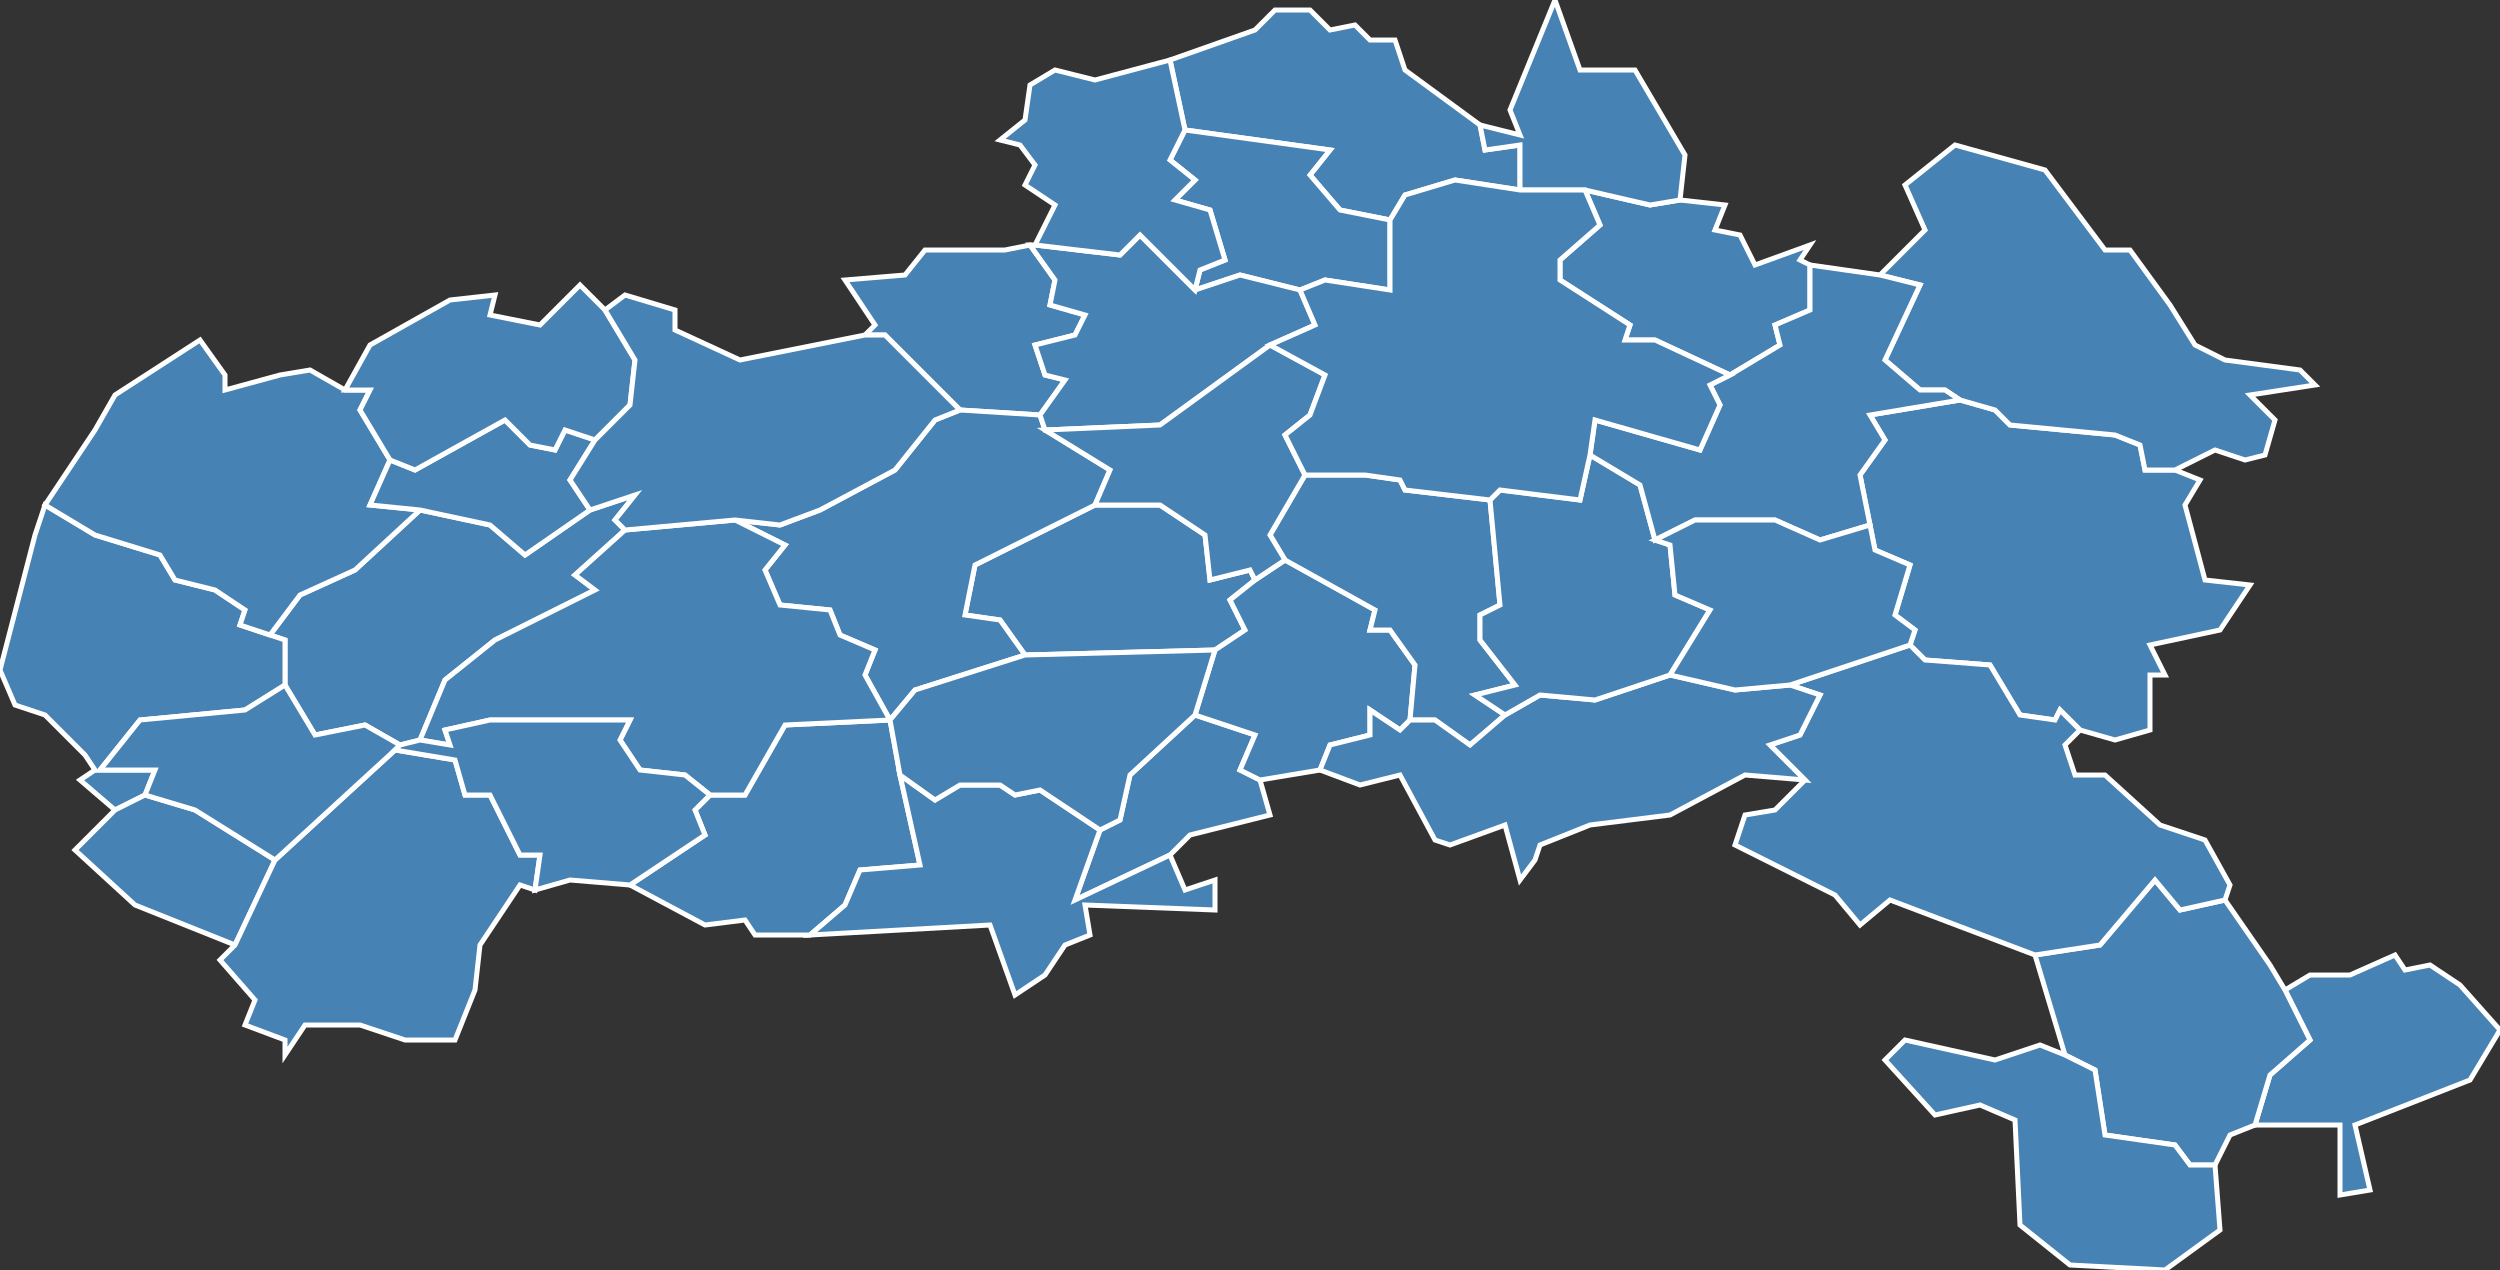 <?xml version="1.0" encoding="utf-8"?>
<svg version="1.1" id="svgmap" xmlns="http://www.w3.org/2000/svg" xmlns:xlink="http://www.w3.org/1999/xlink" x="0px" y="0px" width="100%" height="100%" viewBox="0 0 500 254">
<rect x="0" y="0" width="500" height="254" fill="#333333" stroke="none"/>
<polygon points="251,116 246,120 249,126 243,130 205,131 200,124 193,123 195,113 219,101 232,101 241,107 242,116 250,114 251,116" id="24031" class="commune" fill="steelblue" stroke-width="1" stroke="white" geotype="commune" geoname="Beauregard-et-Bassac" code_insee="24031" code_canton="2412"/><polygon points="80,149 73,145 63,147 57,137 57,128 54,127 60,119 71,114 84,102 98,105 105,111 118,102 127,99 123,104 125,106 115,115 119,118 99,128 89,136 84,148 80,149" id="24034" class="commune" fill="steelblue" stroke-width="1" stroke="white" geotype="commune" geoname="Beleymas" code_insee="24034" code_canton="2412"/><polygon points="192,82 177,67 173,67 175,65 169,56 181,55 185,50 201,50 206,49 211,56 210,61 217,63 215,67 207,69 209,75 213,76 208,83 192,82" id="24061" class="commune" fill="steelblue" stroke-width="1" stroke="white" geotype="commune" geoname="Bourrou" code_insee="24061" code_canton="2412"/><polygon points="317,38 330,41 336,40 345,41 343,46 348,47 351,53 362,49 360,52 362,53 362,62 355,65 356,69 346,75 331,68 325,68 326,65 312,56 312,52 320,45 317,38" id="24065" class="commune" fill="steelblue" stroke-width="1" stroke="white" geotype="commune" geoname="Breuilh" code_insee="24065" code_canton="2412"/><polygon points="126,177 141,167 139,162 142,159 149,159 157,145 178,144 180,155 184,173 172,174 169,181 162,187 151,187 149,184 141,185 126,177" id="24077" class="commune" fill="steelblue" stroke-width="1" stroke="white" geotype="commune" geoname="Campsegret" code_insee="24077" code_canton="2412"/><polygon points="450,117 444,126 430,129 433,135 430,135 430,146 423,148 416,146 412,142 411,144 404,143 398,133 385,132 382,129 383,126 379,123 382,113 375,110 374,105 372,95 377,88 374,83 392,80 399,82 402,85 423,87 428,89 429,94 435,94 440,96 437,101 441,116 450,117" id="24092" class="commune" fill="steelblue" stroke-width="1" stroke="white" geotype="commune" geoname="Cendrieux" code_insee="24092" code_canton="2412"/><polygon points="304,38 291,36 281,39 278,44 268,42 262,35 266,30 237,26 234,12 251,6 255,2 262,2 266,6 271,5 274,8 279,8 281,14 296,25 297,30 304,29 304,38" id="24094" class="commune" fill="steelblue" stroke-width="1" stroke="white" geotype="commune" geoname="Chalagnac" code_insee="24094" code_canton="2412"/><polygon points="239,143 251,147 248,154 252,156 254,163 238,167 234,171 215,180 220,166 224,164 226,155 239,143" id="24123" class="commune" fill="steelblue" stroke-width="1" stroke="white" geotype="commune" geoname="Clermont-de-Beauregard" code_insee="24123" code_canton="2412"/><polygon points="237,26 266,30 262,35 268,42 278,44 278,58 265,56 260,58 248,55 239,58 240,54 245,52 242,42 235,40 239,36 234,32 237,26" id="24146" class="commune" fill="steelblue" stroke-width="1" stroke="white" geotype="commune" geoname="Creyssensac-et-Pissot" code_insee="24146" code_canton="2412"/><polygon points="208,83 209,86 222,94 219,101 195,113 193,123 200,124 205,131 183,138 178,144 173,135 175,130 168,127 166,122 156,121 153,114 157,109 147,104 156,105 164,102 179,94 187,84 192,82 208,83" id="24155" class="commune" fill="steelblue" stroke-width="1" stroke="white" geotype="commune" geoname="Douville" code_insee="24155" code_canton="2412"/><polygon points="317,38 304,38 304,29 297,30 296,25 304,27 302,22 311,0 316,14 327,14 337,31 336,40 330,41 317,38" id="24160" class="commune" fill="steelblue" stroke-width="1" stroke="white" geotype="commune" geoname="Église-Neuve-de-Vergt" code_insee="24160" code_canton="2412"/><polygon points="7,107 9,101 19,107 32,111 35,116 43,118 49,122 48,125 54,127 57,128 57,137 49,142 28,144 20,154 31,154 29,159 23,162 16,156 19,154 17,151 9,143 3,141 0,134 7,107" id="24161" class="commune" fill="steelblue" stroke-width="1" stroke="white" geotype="commune" geoname="Église-Neuve-d'Issac" code_insee="24161" code_canton="2412"/><polygon points="251,116 257,112 275,122 274,126 278,126 283,133 282,144 280,146 274,142 274,147 266,149 264,154 252,156 248,154 251,147 239,143 243,130 249,126 246,120 251,116" id="24190" class="commune" fill="steelblue" stroke-width="1" stroke="white" geotype="commune" geoname="Fouleix" code_insee="24190" code_canton="2412"/><polygon points="209,86 208,83 213,76 209,75 207,69 215,67 217,63 210,61 211,56 206,49 207,49 224,51 228,47 239,58 248,55 260,58 263,65 254,69 232,85 209,86" id="24208" class="commune" fill="steelblue" stroke-width="1" stroke="white" geotype="commune" geoname="Grun-Bordas" code_insee="24208" code_canton="2412"/><polygon points="9,101 19,86 23,79 40,68 45,75 45,78 56,75 62,74 69,78 74,78 72,82 78,92 74,101 84,102 71,114 60,119 54,127 48,125 49,122 43,118 35,116 32,111 19,107 9,101" id="24211" class="commune" fill="steelblue" stroke-width="1" stroke="white" geotype="commune" geoname="Issac" code_insee="24211" code_canton="2412"/><polygon points="435,94 429,94 428,89 423,87 402,85 399,82 392,80 389,78 384,78 377,72 384,57 376,55 385,46 381,37 391,29 409,34 421,50 426,50 434,61 439,69 445,72 460,74 463,77 450,79 455,84 453,91 449,92 443,90 435,94" id="24220" class="commune" fill="steelblue" stroke-width="1" stroke="white" geotype="commune" geoname="Lacropte" code_insee="24220" code_canton="2412"/><polygon points="27,181 15,170 23,162 29,159 39,162 55,172 47,189 27,181" id="24233" class="commune" fill="steelblue" stroke-width="1" stroke="white" geotype="commune" geoname="Laveyssière" code_insee="24233" code_canton="2412"/><polygon points="468,239 468,225 451,225 454,215 462,208 457,198 462,195 470,195 479,191 481,194 486,193 492,197 500,206 494,216 471,225 474,238 468,239" id="24240" class="commune" fill="steelblue" stroke-width="1" stroke="white" geotype="commune" geoname="Limeuil" code_insee="24240" code_canton="2412"/><polygon points="91,208 81,208 72,205 61,205 57,211 57,208 49,205 51,200 44,192 47,189 55,172 79,150 91,152 93,159 98,159 104,171 108,171 107,178 104,177 96,189 95,198 91,208" id="24259" class="commune" fill="steelblue" stroke-width="1" stroke="white" geotype="commune" geoname="Maurens" code_insee="24259" code_canton="2412"/><polygon points="84,148 89,136 99,128 119,118 115,115 125,106 147,104 157,109 153,114 156,121 166,122 168,127 175,130 173,135 178,144 157,145 149,159 142,159 137,155 128,154 124,148 126,144 98,144 89,146 90,149 84,148" id="24285" class="commune" fill="steelblue" stroke-width="1" stroke="white" geotype="commune" geoname="Montagnac-la-Crempse" code_insee="24285" code_canton="2412"/><polygon points="454,193 457,198 462,208 454,215 451,225 446,227 443,233 438,233 435,229 421,227 419,214 413,211 407,191 420,189 431,176 436,182 445,180 454,193" id="24318" class="commune" fill="steelblue" stroke-width="1" stroke="white" geotype="commune" geoname="Paunat" code_insee="24318" code_canton="2412"/><polygon points="382,129 385,132 398,133 404,143 411,144 412,142 416,146 413,149 415,155 421,155 432,165 441,168 446,177 445,180 436,182 431,176 420,189 407,191 378,180 372,185 367,179 347,169 349,163 355,162 361,156 354,149 360,147 364,139 358,137 382,129" id="24362" class="commune" fill="steelblue" stroke-width="1" stroke="white" geotype="commune" geoname="Sainte-Alvère" code_insee="24362" code_canton="2412"/><polygon points="257,112 254,107 261,95 273,95 280,96 281,98 298,100 300,121 296,123 296,128 303,137 295,139 301,143 294,149 287,144 282,144 283,133 278,126 274,126 275,122 257,112" id="24365" class="commune" fill="steelblue" stroke-width="1" stroke="white" geotype="commune" geoname="Saint-Amand-de-Vergt" code_insee="24365" code_canton="2412"/><polygon points="162,187 169,181 172,174 184,173 180,155 187,160 192,157 200,157 203,159 208,158 220,166 215,180 234,171 237,178 243,176 243,182 217,181 218,187 213,189 209,195 203,199 198,185 162,187" id="24414" class="commune" fill="steelblue" stroke-width="1" stroke="white" geotype="commune" geoname="Saint-Georges-de-Montclard" code_insee="24414" code_canton="2412"/><polygon points="119,88 114,96 118,102 105,111 98,105 84,102 74,101 78,92 83,94 101,84 106,89 111,90 113,86 119,88" id="24422" class="commune" fill="steelblue" stroke-width="1" stroke="white" geotype="commune" geoname="Saint-Hilaire-d'Estissac" code_insee="24422" code_canton="2412"/><polygon points="78,92 72,82 74,78 69,78 74,69 90,60 99,59 98,63 108,65 116,57 121,62 127,72 126,81 119,88 113,86 111,90 106,89 101,84 83,94 78,92" id="24426" class="commune" fill="steelblue" stroke-width="1" stroke="white" geotype="commune" geoname="Saint-Jean-d'Estissac" code_insee="24426" code_canton="2412"/><polygon points="57,137 63,147 73,145 80,149 79,150 55,172 39,162 29,159 31,154 20,154 28,144 49,142 57,137" id="24427" class="commune" fill="steelblue" stroke-width="1" stroke="white" geotype="commune" geoname="Saint-Jean-d'Eyraud" code_insee="24427" code_canton="2412"/><polygon points="80,149 84,148 90,149 89,146 98,144 126,144 124,148 128,154 137,155 142,159 139,162 141,167 126,177 114,176 107,178 108,171 104,171 98,159 93,159 91,152 79,150 80,149" id="24431" class="commune" fill="steelblue" stroke-width="1" stroke="white" geotype="commune" geoname="Saint-Julien-de-Crempse" code_insee="24431" code_canton="2412"/><polygon points="264,154 266,149 274,147 274,142 280,146 282,144 287,144 294,149 301,143 308,139 319,140 334,135 347,138 358,137 364,139 360,147 354,149 361,156 349,155 334,163 318,165 308,169 307,172 304,176 301,165 290,169 287,168 280,155 272,157 264,154" id="24435" class="commune" fill="steelblue" stroke-width="1" stroke="white" geotype="commune" geoname="Saint-Laurent-des-Bâtons" code_insee="24435" code_canton="2412"/><polygon points="205,131 243,130 239,143 226,155 224,164 220,166 208,158 203,159 200,157 192,157 187,160 180,155 178,144 183,138 205,131" id="24456" class="commune" fill="steelblue" stroke-width="1" stroke="white" geotype="commune" geoname="Saint-Martin-des-Combes" code_insee="24456" code_canton="2412"/><polygon points="257,112 251,116 250,114 242,116 241,107 232,101 219,101 222,94 209,86 232,85 254,69 265,75 262,83 257,87 261,95 254,107 257,112" id="24459" class="commune" fill="steelblue" stroke-width="1" stroke="white" geotype="commune" geoname="Saint-Maime-de-Péreyrol" code_insee="24459" code_canton="2412"/><polygon points="301,143 295,139 303,137 296,128 296,123 300,121 298,100 300,98 316,100 318,91 328,97 331,108 334,109 335,119 342,122 334,135 319,140 308,139 301,143" id="24468" class="commune" fill="steelblue" stroke-width="1" stroke="white" geotype="commune" geoname="Saint-Michel-de-Villadeix" code_insee="24468" code_canton="2412"/><polygon points="239,58 228,47 224,51 207,49 211,41 205,37 207,33 204,29 200,28 205,24 206,17 211,14 219,16 234,12 237,26 234,32 239,36 235,40 242,42 245,52 240,54 239,58" id="24480" class="commune" fill="steelblue" stroke-width="1" stroke="white" geotype="commune" geoname="Saint-Paul-de-Serre" code_insee="24480" code_canton="2412"/><polygon points="362,53 376,55 384,57 377,72 384,78 389,78 392,80 374,83 377,88 372,95 374,105 364,108 355,104 339,104 331,108 328,97 318,91 319,84 340,90 344,81 342,77 346,75 356,69 355,65 362,62 362,53" id="24518" class="commune" fill="steelblue" stroke-width="1" stroke="white" geotype="commune" geoname="Salon" code_insee="24518" code_canton="2412"/><polygon points="414,253 404,245 403,224 396,221 387,223 377,212 381,208 399,212 408,209 413,211 419,214 421,227 435,229 438,233 443,233 444,246 433,254 414,253" id="24558" class="commune" fill="steelblue" stroke-width="1" stroke="white" geotype="commune" geoname="Trémolat" code_insee="24558" code_canton="2412"/><polygon points="304,38 317,38 320,45 312,52 312,56 326,65 325,68 331,68 346,75 342,77 344,81 340,90 319,84 318,91 316,100 300,98 298,100 281,98 280,96 273,95 261,95 257,87 262,83 265,75 254,69 263,65 260,58 265,56 278,58 278,44 281,39 291,36 304,38" id="24571" class="commune" fill="steelblue" stroke-width="1" stroke="white" geotype="commune" geoname="Vergt" code_insee="24571" code_canton="2412"/><polygon points="374,105 375,110 382,113 379,123 383,126 382,129 358,137 347,138 334,135 342,122 335,119 334,109 331,108 339,104 355,104 364,108 374,105" id="24576" class="commune" fill="steelblue" stroke-width="1" stroke="white" geotype="commune" geoname="Veyrines-de-Vergt" code_insee="24576" code_canton="2412"/><polygon points="118,102 114,96 119,88 126,81 127,72 121,62 125,59 135,62 135,66 148,72 173,67 177,67 192,82 187,84 179,94 164,102 156,105 147,104 125,106 123,104 127,99 118,102" id="24581" class="commune" fill="steelblue" stroke-width="1" stroke="white" geotype="commune" geoname="Villamblard" code_insee="24581" code_canton="2412"/></svg>